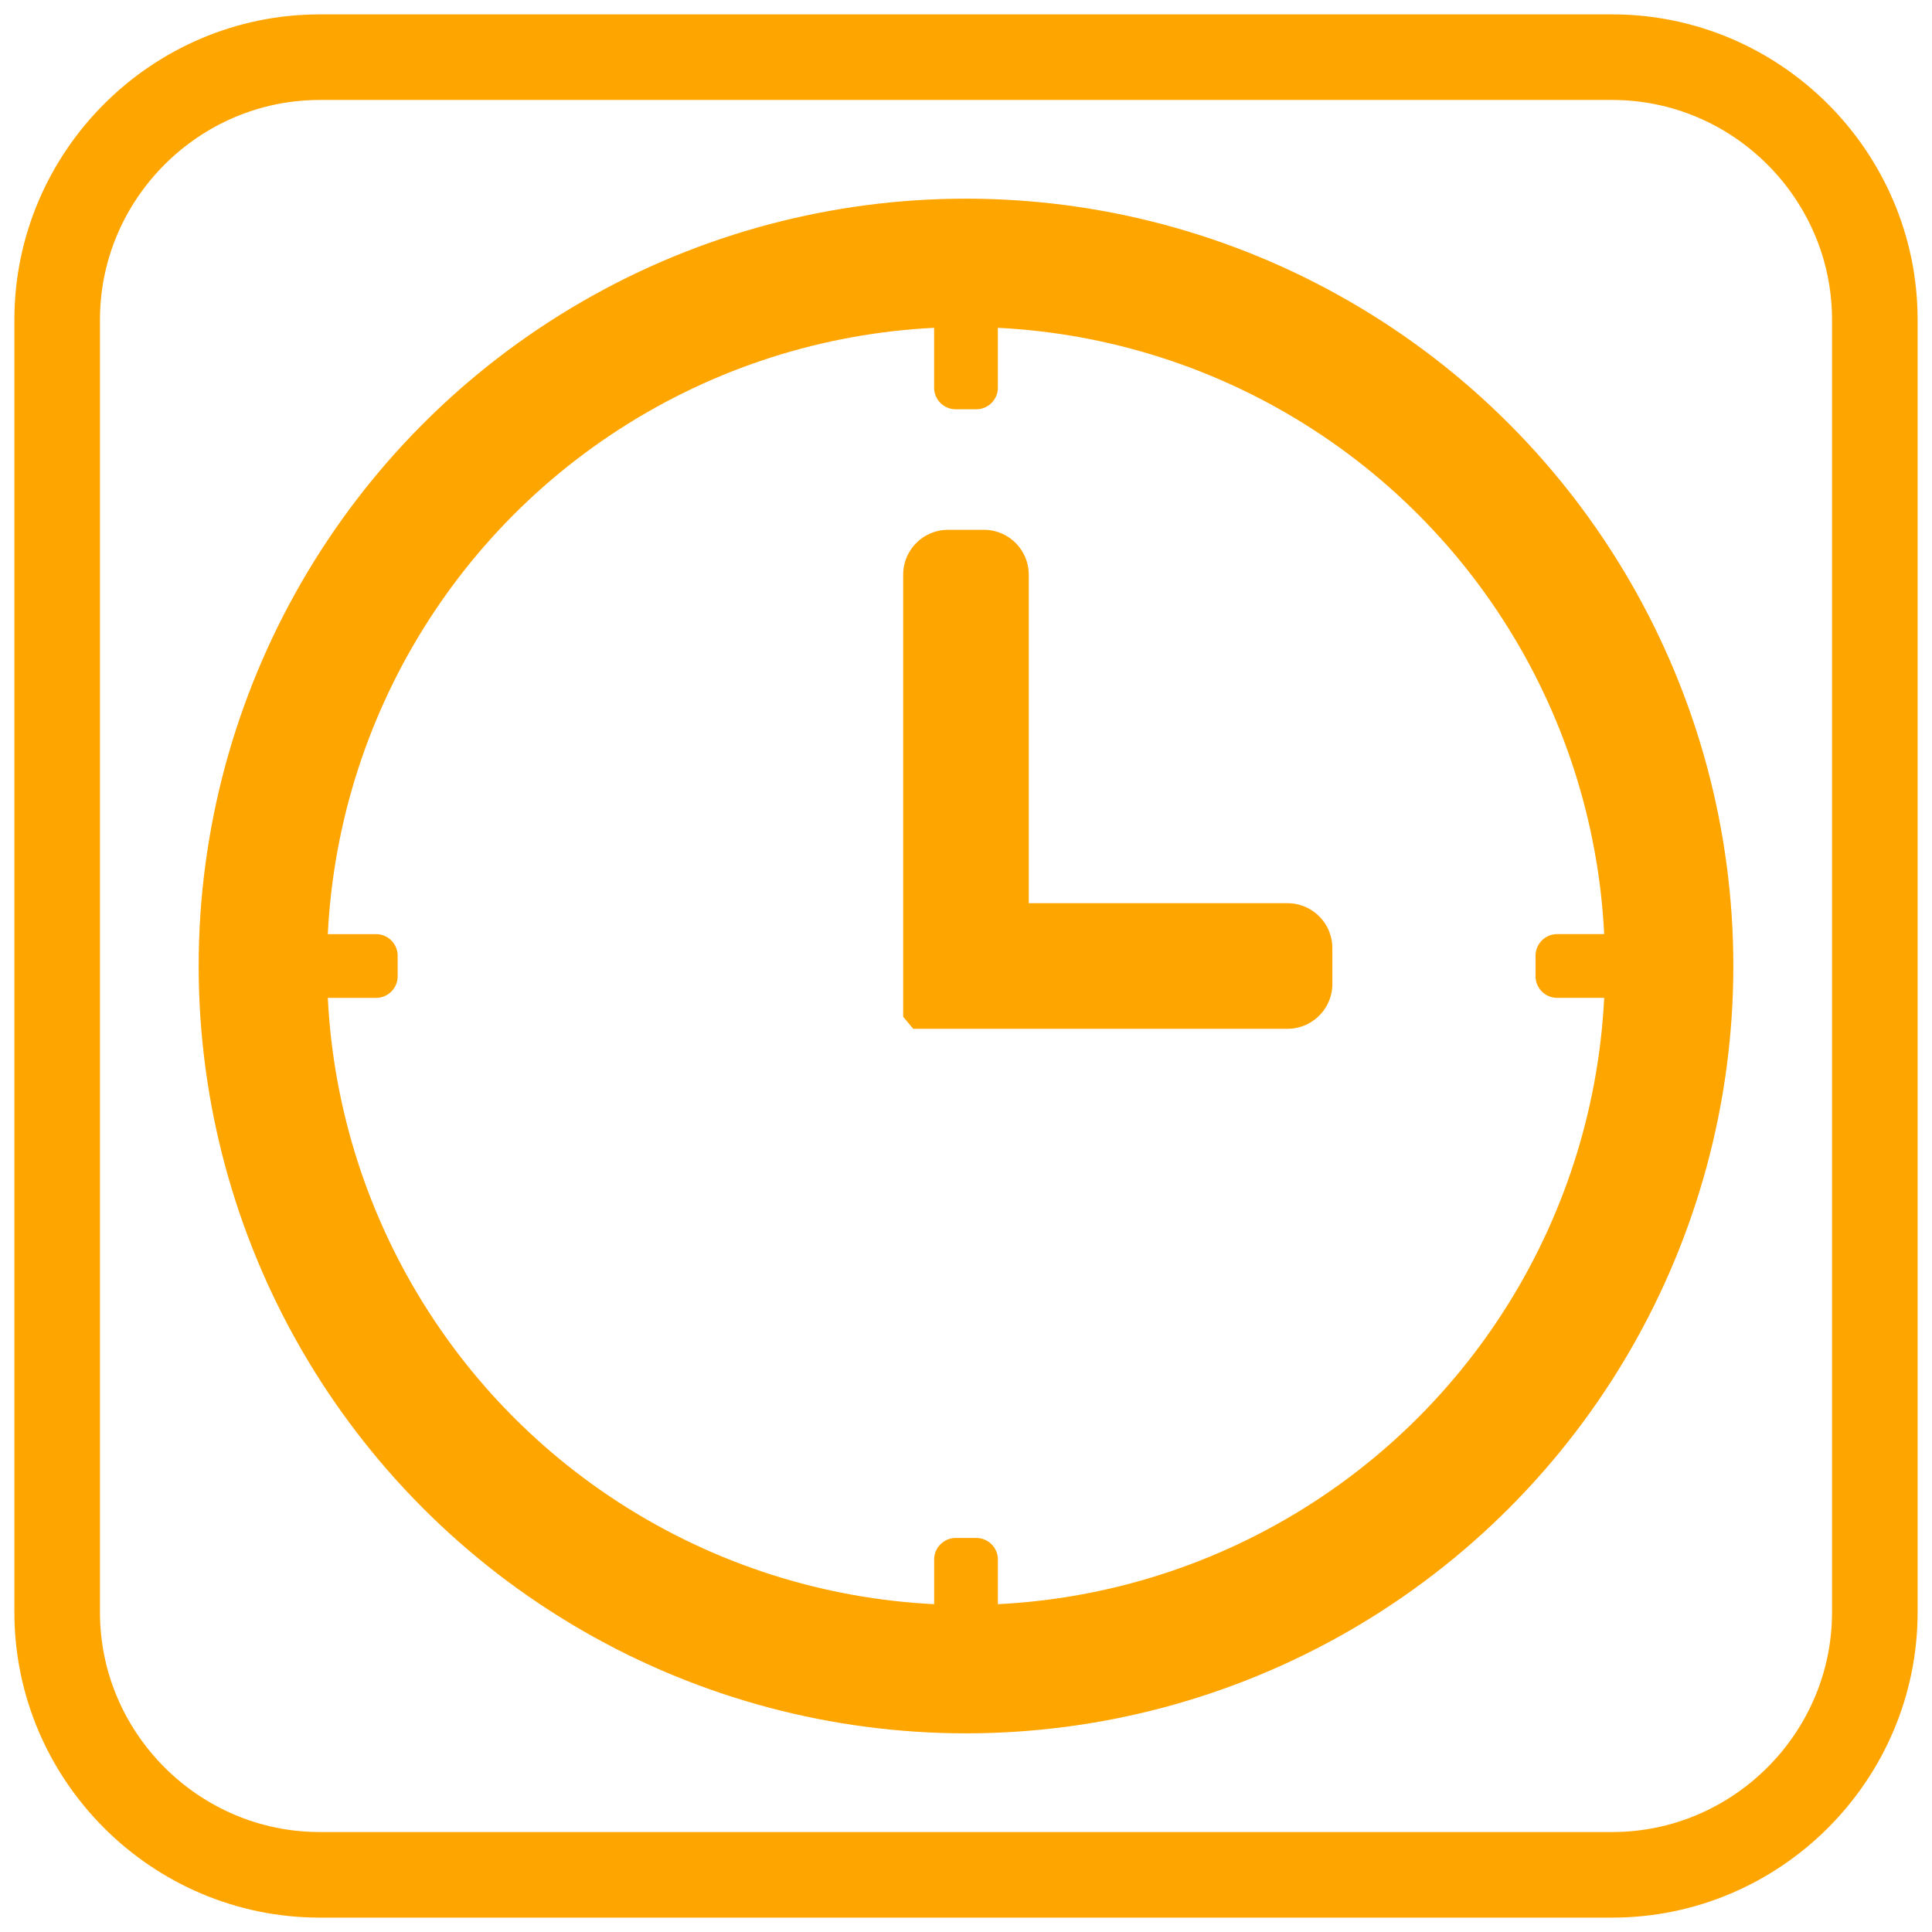 <svg xmlns="http://www.w3.org/2000/svg" width="64" height="64"><style>.st0{display:none}.st1{display:inline;fill:#ffba0d}.st2{fill:none;stroke:#ff5050;stroke-width:2.835;stroke-miterlimit:10}.st2,.st3,.st4{display:inline}.st3{stroke:#ff5050;stroke-width:2.126;stroke-miterlimit:10;fill:none}.st4{fill:#ff5050}.st5{fill:none;stroke:#ff5050;stroke-width:1.417;stroke-linecap:round;stroke-miterlimit:10}.st5,.st6,.st7{display:inline}.st6{stroke:#8fd83a;stroke-width:2.835;stroke-miterlimit:10;fill:none}.st7{fill:#8fd83a}.st10,.st11,.st9{display:inline;fill:#c1974c}.st10,.st11{fill:none;stroke-miterlimit:10}.st10{stroke-linecap:round;stroke:#c1974c;stroke-width:2.126}.st11{stroke:#ff8dbe;stroke-width:2.835}.st12,.st14{display:inline;fill:#ff8dbe}.st14{fill:none;stroke:#49d6d6;stroke-width:2.835;stroke-miterlimit:10}.st18{fill:orange}.st20{display:inline;fill:#c92dac}</style><g id="主食" class="st0"><path class="st1" d="M53.407 63.522H10.593C5.015 63.522.477 58.985.477 53.407V10.593C.477 5.015 5.015.477 10.593.477h42.814c5.578 0 10.115 4.538 10.115 10.116v42.814c0 5.578-4.537 10.115-10.115 10.115zM10.593 3.312c-4.015 0-7.281 3.266-7.281 7.281v42.814c0 4.015 3.266 7.281 7.281 7.281h42.814c4.015 0 7.281-3.267 7.281-7.281V10.593c0-4.015-3.267-7.281-7.281-7.281H10.593z"/><path class="st1" d="M56.021 32.051c0 12.217-10.754 22.12-24.021 22.12S7.979 44.268 7.979 32.051c0-3.037 48.042-3.07 48.042 0z"/><path class="st1" d="M38.749 56.23H25.251a1.348 1.348 0 01-1.344-1.344V50.75c0-.739.605-1.344 1.344-1.344H38.75c.739 0 1.344.605 1.344 1.344v4.137a1.349 1.349 0 01-1.345 1.343zM10.355 36.776c.445-.615.869-1.229 1.316-1.906-1.618-.866-2.68-2.788-2.624-5.03.017-1.792.573-3.278 1.545-4.164.24-1.841 1.161-3.269 2.479-3.893.27-2.487 1.836-4.439 3.883-4.91.712-2.144 2.541-3.72 4.643-3.956.658-2.332 2.838-4.016 5.404-4.044.134-.003.273.001.412.011.907-1.329 2.558-2.127 4.502-2.131l.07.001.056-.001c1.944.004 3.59.801 4.494 2.129.14-.01.279-.015.417-.012 2.562.027 4.739 1.709 5.396 4.041 2.106.235 3.941 1.811 4.654 3.956 2.077.473 3.661 2.453 3.913 4.919 1.325.626 2.248 2.055 2.487 3.896.983.889 1.542 2.382 1.55 4.192.015 1.806-.68 3.432-1.837 4.432a47.14 47.14 0 001.726 2.454l-44.486.016zm2.95-.451h38.559a60.627 60.627 0 01-1.162-1.765l-.642-1.014 1.108-.506c.97-.444 1.614-1.711 1.603-3.153-.007-1.29-.405-2.377-1.016-2.774l-.45-.293-.033-.526c-.091-1.443-.746-2.529-1.629-2.702l-.877-.171.004-.974c-.032-1.923-1.133-3.438-2.549-3.555h-.114l-.882-.02-.165-.844c-.331-1.692-1.656-2.962-3.151-3.021-.082.001-.163.01-.243.019l-1.26.127-.062-1.167.001-.01c-.231-1.916-1.925-2.965-3.42-2.98a3.247 3.247 0 00-.753.084l-.904.194-.345-.836c-.401-.974-1.479-1.557-2.882-1.56l-.198-.003c-1.329.005-2.41.59-2.816 1.566l-.346.833-.901-.193a3.227 3.227 0 00-.747-.083c-1.501.016-3.198 1.067-3.429 2.984l-.005.088-.088 1.086-1.225-.124c-.081-.009-.162-.02-.245-.019-1.489.059-2.81 1.329-3.141 3.02l-.165.844-.973.022-.023-.003c-1.428.119-2.534 1.676-2.531 3.59l.021.89-.892.214c-.872.171-1.52 1.254-1.613 2.695l-.034.523-.448.292c-.603.395-1.001 1.482-1.013 2.771-.043 1.764.929 3.229 2.214 3.352l1.74.166-.916 1.448a59.734 59.734 0 01-.962 1.488z"/></g><g id="主菜" class="st0"><path id="フレーム_1_" class="st2" d="M53.407 62.106H10.593c-4.784 0-8.699-3.914-8.699-8.699V10.593c0-4.784 3.914-8.699 8.699-8.699h42.814c4.784 0 8.699 3.914 8.699 8.699v42.814c0 4.784-3.915 8.699-8.699 8.699z"/><path class="st3" d="M50.451 54.029c-5.39 1.372-7.937.6-13.728 1.089-3.826.323-3.495.726-11.626 1.76-5.626.715-7.276.712-8.903-.225-3.247-1.871-4.033-6.099-4.258-7.842-.25-2.238-.162-5.176 1.686-7.337 1.654-1.934 3.551-1.881 7.776-3.347 6.469-2.244 6.647-3.973 11.858-5.671 2.434-.793 6.139-1.636 11.127-1.407 1.024.029 4.569.25 7.696 2.916 1.91 1.628 2.693 3.502 3.755 5.988.97 2.271 1.764 4.131 1.49 6.621-.091.826-.355 2.963-1.947 4.769-1.477 1.677-3.352 2.286-4.926 2.686z"/><path class="st4" d="M19.486 52.638c-.251-.002-2.928-.071-4.458-2.27-1.181-1.697-.876-3.507-.802-3.89.064-.655.33-2.459 1.813-4.028a6.961 6.961 0 012.434-1.653 6.847 6.847 0 011.276-.09c1.533.036 2.56.584 5.9 2.759 0 0 3.416 2.224 4.854 4.308.039.056.385.558.312 1.027a1.48 1.48 0 01-.397.78c-.391.261-.924.595-1.578.945a18.885 18.885 0 01-4.124 1.622c-1.584.413-3.173.509-5.23.49zM53.416 46.184c-.927 1.256-3.281 1.582-7.953 2.183-1.26.162-2.323.265-3.094.33a84.86 84.86 0 00-6.781.65c-1.171.168-1.671-.104-1.912-.356-.26-.271-.609-.926 2.008-7.169.514-1.226.967-2.252 1.801-3.463.992-1.44 1.838-2.148 2.079-2.343.369-.3.341-.19 2.026-1.27.475-.305.775-.502 1.258-.751.466-.24.895-.458 1.496-.62.295-.08.863-.229 1.569-.207.8.026 1.371.259 2.006.526a10.333 10.333 0 012.615 1.596c.44.367 1.267 1.069 1.992 2.215.946 1.494 1.163 2.88 1.29 3.653.296 1.805.602 3.668-.4 5.026zM24.53 41.257c-.022-.179-.019-.581 1.197-1.83a16.64 16.64 0 012.691-2.234c.622-.478 2.61-1.875 5.189-1.61.688.07 1.282.245 1.768.442.319.131.762.373.945.815.388.94-.943 1.479-1.725 3.69 0 0-1.063 3.009-1.698 3.616a.065.065 0 01-.009.008c-.069.065-.415.382-.851.529-.142.048-.296.082-.296.082-.246.054-.44.063-.558.062a7.667 7.667 0 01-.628-.114c-1.273-.284-2.04-.79-3.242-1.514-2.349-1.415-2.725-1.475-2.783-1.942z"/><path class="st3" d="M49.486 12.167c-.867-.71-3.288-2.577-7.299-3.936-.911-.308-4.705-1.54-9.146-1.452-9.66.192-16.663 6.516-18.347 8.117a10.322 10.322 0 00-2.333-2.784c-1.092-.91-2.527-2.104-3.706-1.607-1.096.462-1.332 2.114-1.377 2.483a6.247 6.247 0 00.036 1.831 6.32 6.32 0 001.085 2.602c-.326.348-1.907 2.106-1.623 4.433a4.81 4.81 0 00.515 1.638c.25.272.789.772 1.544.838.747.065 1.304-.331 2.221-.983.18-.128.89-.642 2.065-1.91a26.13 26.13 0 001.43-1.68 30.589 30.589 0 007.65 4.509c5.182 2.111 9.638 2.262 11.473 2.253 4.29-.021 7.407-.975 9.71-1.68 3.287-1.006 4.9-1.98 5.859-2.645 1.911-1.325 4.03-2.795 4.105-4.863.067-1.946-1.715-3.405-3.862-5.164z"/><circle class="st4" cx="43.723" cy="15.751" r=".906"/></g><g id="主菜のコピー" class="st0"><path id="フレーム_6_" class="st2" d="M53.407 62.106H10.593c-4.784 0-8.699-3.914-8.699-8.699V10.593c0-4.784 3.914-8.699 8.699-8.699h42.814c4.784 0 8.699 3.914 8.699 8.699v42.814c0 4.784-3.915 8.699-8.699 8.699z"/><path class="st3" d="M50.754 53.68c-5.39 1.372-7.937.6-13.728 1.089-3.826.323-3.495.726-11.626 1.76-5.626.715-7.276.712-8.903-.225-3.247-1.871-4.033-6.099-4.258-7.842-.25-2.238-.162-5.176 1.686-7.337 1.654-1.934 3.551-1.881 7.776-3.347 6.469-2.244 6.647-3.973 11.858-5.671 2.434-.793 6.139-1.636 11.127-1.407 1.024.029 4.569.25 7.696 2.916 1.91 1.628 2.693 3.502 3.755 5.988.97 2.271 1.764 4.131 1.49 6.621-.091.826-.355 2.963-1.947 4.769-1.477 1.676-3.352 2.285-4.926 2.686z"/><path class="st4" d="M19.79 52.288c-.251-.002-2.928-.071-4.458-2.27-1.181-1.697-.876-3.507-.802-3.89.064-.655.33-2.459 1.813-4.028a6.961 6.961 0 012.434-1.653 6.847 6.847 0 011.276-.09c1.533.036 2.56.584 5.9 2.759 0 0 3.416 2.224 4.854 4.308.039.056.385.558.312 1.027a1.48 1.48 0 01-.397.78c-.391.261-.924.595-1.578.945a18.885 18.885 0 01-4.124 1.622c-1.585.413-3.174.509-5.23.49zM53.719 45.834c-.927 1.256-3.281 1.582-7.953 2.183-1.26.162-2.323.265-3.094.33a84.86 84.86 0 00-6.781.65c-1.171.168-1.671-.104-1.912-.356-.26-.271-.609-.926 2.008-7.169.514-1.226.967-2.252 1.801-3.463.992-1.44 1.838-2.148 2.079-2.343.369-.3.341-.19 2.026-1.27.475-.305.775-.502 1.258-.751.466-.24.895-.458 1.496-.62.295-.08.863-.229 1.569-.207.8.026 1.371.259 2.006.526a10.333 10.333 0 012.615 1.596c.44.367 1.267 1.069 1.992 2.215.946 1.494 1.163 2.88 1.29 3.653.296 1.805.602 3.668-.4 5.026zM24.833 40.907c-.022-.179-.019-.581 1.197-1.83a16.64 16.64 0 012.691-2.234c.622-.478 2.61-1.875 5.189-1.61.688.07 1.282.245 1.768.442.319.131.762.373.945.815.388.94-.943 1.479-1.725 3.69 0 0-1.063 3.009-1.698 3.616a.065.065 0 01-.009.008c-.069.065-.415.382-.851.529-.142.048-.296.082-.296.082-.246.054-.44.063-.558.062a7.667 7.667 0 01-.628-.114c-1.273-.284-2.04-.79-3.242-1.514-2.348-1.415-2.725-1.475-2.783-1.942zM6.144 18.561a9.981 9.981 0 00.71-1.136c.461-.866.484-1.233.858-1.885.295-.514.576-.801 1.096-1.35 1.632-1.722 2.026-2.228 2.391-2.583 2.512-2.444 8.389-3.432 8.389-3.432 9.23-1.552 16.159-.463 16.159-.463 7.165 1.137 19.911 2.574 21.727 8.951.238.837.42 2.792-.308 3.161-.718.364-1.927-1.021-3.278-2.123-3.299-2.692-6.97-3.308-10.574-3.912-2.405-.403-4.668-.281-9.196-.086-5.212.224-8.606.832-9.766 1.053-3.561.676-5.447 1.034-7.873 2.267-1.296.659-3.622 1.856-5.802 4.236-2.382 2.599-2.614 4.447-3.506 4.325-1.614-.222-1.502-6.361-1.027-7.023z"/><path class="st3" d="M18.004 29.155c2.88-.002 6.176-.005 10.023-1.412 3.976-1.454 4.089-2.78 9.762-5.249 2.835-1.233 4.252-1.85 5.63-1.931 5.651-.33 8.081 4.604 11.134 3.448 2.37-.898 3.619-4.899 2.839-7.692-1.192-4.268-16.593-8.144-18.219-8.412-4.445-.734-8.541-.664-9.715-.639-7.724.163-14.196.3-18.734 4.774-2.748 2.709-3.648 5.879-3.946 7.006-.51 1.93-1.247 4.715.244 6.782.79 1.096 1.872 1.526 3.39 2.106 1.98.757 4.252 1.221 7.592 1.219z"/><path class="st5" d="M13.829 25.042a15.773 15.773 0 015.014-6.077 15.713 15.713 0 016.36-2.716M22.976 23.941a13.96 13.96 0 014.686-5.732c2.386-1.687 4.767-2.24 6.103-2.447M33.059 21.051c.51-.891 1.69-2.67 3.91-4.013a11.18 11.18 0 014.667-1.552"/></g><g id="副菜" class="st0"><path id="フレーム_2_" class="st6" d="M53.407 62.106H10.593c-4.784 0-8.699-3.914-8.699-8.699V10.593c0-4.784 3.914-8.699 8.699-8.699h42.814c4.784 0 8.699 3.914 8.699 8.699v42.814c0 4.784-3.915 8.699-8.699 8.699z"/><path class="st6" d="M50.506 43.637H25.919c-3.004 0-5.463-2.458-5.463-5.463v-7.921c0-3.004 2.458-5.463 5.463-5.463h24.586c3.004 0 5.463 2.458 5.463 5.463v7.921c0 3.005-2.458 5.463-5.462 5.463z"/><path class="st7" d="M50.544 40.257a1.22 1.22 0 100-2.44H29.317v-6.792h14.488v2.532h-4.984a1.22 1.22 0 100 2.44h7.425v-1.462-5.95H26.877v11.673h23.667zM13.524 39.751c0-3.118 2.24-5.71 5.197-6.264a7.125 7.125 0 00-6.446-2.862 7.136 7.136 0 101.427 14.201 7.16 7.16 0 001.829-.439 6.355 6.355 0 01-2.007-4.636z"/><circle class="st7" cx="20.952" cy="39.931" r="6.377"/><path class="st7" d="M57.407 49.148H7.151a1.135 1.135 0 01-1.132-1.132c0-.622.509-1.132 1.132-1.132h50.256c.622 0 1.132.509 1.132 1.132a1.137 1.137 0 01-1.132 1.132z"/></g><g id="汁物" class="st0"><path id="フレーム_3_" d="M53.407 62.106H10.593c-4.784 0-8.699-3.914-8.699-8.699V10.593c0-4.784 3.914-8.699 8.699-8.699h42.814c4.784 0 8.699 3.914 8.699 8.699v42.814c0 4.784-3.915 8.699-8.699 8.699z" display="inline" fill="none" stroke="#c1974c" stroke-width="2.835" stroke-miterlimit="10"/><path class="st9" d="M38.749 56.23H25.251a1.348 1.348 0 01-1.344-1.344V50.75c0-.739.605-1.344 1.344-1.344H38.75c.739 0 1.344.605 1.344 1.344v4.137a1.349 1.349 0 01-1.345 1.343z"/><path class="st9" d="M49.887 25.191c-1.343-.772-7.23-4.002-17.329-4.097-8.431-.079-13.827 2.09-15.107 2.627-8.201 3.44-9.456 7.899-9.474 8.173a4.622 4.622 0 00.018.742C8.333 44.582 18.947 54.172 32 54.172c13.205 0 23.918-9.814 24.016-21.953.005-.102.005-.167.005-.167-.043-3.293-4.141-5.716-6.134-6.861zm-17.886 12.6c-8.34-.006-20.924-2.015-21.283-5.836-.348-3.701 10.779-9.057 21.354-9.09 10.617-.033 21.816 5.296 21.483 9.007-.344 3.837-13.015 5.925-21.554 5.919z"/><path class="st9" d="M32.419 26.022c-9.148.023-18.774 3.719-18.473 6.273.311 2.636 11.196 4.023 18.412 4.027 7.387.004 18.348-1.437 18.646-4.084.288-2.562-9.4-6.239-18.585-6.216zm-5.686 6.82l-1.43.571c-.365.146-.794-.01-.952-.348l-.619-1.319c-.158-.337.011-.732.377-.878l1.43-.571c.365-.146.794.01.952.348l.619 1.319c.158.336-.011.732-.377.878zm5.032 1.558l-1.556.077c-.398.02-.74-.265-.762-.631l-.083-1.436c-.021-.367.287-.683.684-.703l1.556-.076c.398-.02.74.265.762.631l.083 1.436c.022.366-.286.682-.684.702zm3.63-3.65l-1.43.571c-.365.146-.794-.01-.952-.348l-.619-1.319c-.158-.337.011-.732.377-.878l1.43-.571c.365-.146.794.01.952.348l.619 1.319c.158.337-.012.732-.377.878zm5.238 1.872l-.956 1.136a.768.768 0 01-1.016.118l-1.231-.882a.635.635 0 01-.128-.937l.956-1.136a.768.768 0 011.016-.118l1.231.882a.634.634 0 01.128.937z"/><path class="st10" d="M24.578 10.687c-1.178 1.148-1.387 2.037-1.336 2.657.085 1.042.912 1.435 1.208 2.632.276 1.114-.093 2.179-.48 2.943M33.005 9.817c-1.178 1.148-1.387 2.037-1.336 2.657.085 1.042.912 1.435 1.208 2.632.276 1.114-.093 2.179-.48 2.943M41.456 10.687c-1.178 1.148-1.387 2.037-1.336 2.657.085 1.042.912 1.435 1.208 2.632.276 1.114-.093 2.179-.48 2.943"/></g><g id="デザート" class="st0"><path id="フレーム_4_" class="st11" d="M53.407 62.106H10.593c-4.784 0-8.699-3.914-8.699-8.699V10.593c0-4.784 3.914-8.699 8.699-8.699h42.814c4.784 0 8.699 3.914 8.699 8.699v42.814c0 4.784-3.915 8.699-8.699 8.699z"/><path class="st11" d="M47.927 30.476c-2.357-.414-4.727.157-6.273 1.344a5.28 5.28 0 00-1.724-1.524c-1.508-.836-2.998-.724-3.425-.686-2.917.258-4.496 2.62-4.68 2.905-.847-1.686-2.612-2.829-4.618-2.989-3.129-.249-4.976 2.043-5.06 2.152-1.547-1.088-3.815-1.598-6.075-1.202-3.473.61-5.598 3.122-4.747 5.612l8.578 19.881h23.23l9.542-19.881c.85-2.489-1.275-5.002-4.748-5.612zM22.147 31.678l3.29 24.291M31.825 32.515l-.233 23.454M41.654 31.82l-4.53 24.662"/><circle class="st12" cx="20.995" cy="20.072" r="1.256"/><circle class="st12" cx="26.361" cy="15.216" r="1.256"/><circle class="st12" cx="29.032" cy="20.072" r="1.256"/><path class="st11" d="M12.764 31.82C11.708 19.261 21.991 9.173 32.755 9.741c9.84.519 18.54 9.864 17.945 21.298"/><path class="st12" d="M39.164 45.354c-1.193 5.114-1.562 9.405-3.09 9.612-.125.017-.152-.008-1.184-.014-1.931-.011-2.129.121-2.332.015-1.685-.884-1.027-3.821-.952-11.626.091-9.442.75-11.871 2.448-12.708 1.303-.643 3.088-.284 3.957-.108 1.223.247 3.409.554 4.021 1.955.441 1.009-.117 2.136-.392 2.729-.219.471-.971 3.696-2.476 10.145z"/><path fill="none" stroke="#ff8dbe" stroke-width="2.835" stroke-linecap="round" stroke-miterlimit="10" d="M51.821 10.711l-4.824 6.497"/></g><g id="レイヤー_7" class="st0"><path id="フレーム_5_" class="st14" d="M53.407 62.106H10.593c-4.784 0-8.699-3.914-8.699-8.699V10.593c0-4.784 3.914-8.699 8.699-8.699h42.814c4.784 0 8.699 3.914 8.699 8.699v42.814c0 4.784-3.915 8.699-8.699 8.699z"/><path class="st14" d="M43.79 56.617H20.812l-6.063-46.029H49.83z"/><path fill="#49d6d6" d="M41.321 54.055l-18.055-.018-3.975-30.127 25.997-.002z"/></g><g id="時間"><path id="フレーム_7_" d="M53.407 62.106H10.593c-4.784 0-8.699-3.914-8.699-8.699V10.593c0-4.784 3.914-8.699 8.699-8.699h42.814c4.784 0 8.699 3.914 8.699 8.699v42.814c0 4.784-3.915 8.699-8.699 8.699z" fill="none" stroke="orange" stroke-width="2.835" stroke-miterlimit="10"/><circle cx="32" cy="32" r="23.293" fill="none" stroke="orange" stroke-width="4.252" stroke-miterlimit="10"/><path class="st18" d="M30.945 9.568h2.11v3.274c0 .395-.32.716-.716.716h-.679a.716.716 0 01-.716-.716V9.568zM42.649 29.92h-8.57V19.039c0-.822-.666-1.488-1.488-1.488h-1.184c-.822 0-1.488.666-1.488 1.488v14.642l.333.399h12.396c.822 0 1.488-.666 1.488-1.488v-1.184a1.486 1.486 0 00-1.487-1.488zM33.055 54.937h-2.11v-3.274c0-.395.32-.716.716-.716h.679c.395 0 .716.32.716.716v3.274zM9.183 33.055v-2.11h3.274c.395 0 .716.32.716.716v.679c0 .395-.32.716-.716.716H9.183zM54.857 30.945v2.11h-3.274a.716.716 0 01-.716-.716v-.679c0-.395.32-.716.716-.716h3.274z"/></g><g id="スプーン" class="st0"><path id="フレーム_8_" d="M53.407 62.106H10.593c-4.784 0-8.699-3.914-8.699-8.699V10.593c0-4.784 3.914-8.699 8.699-8.699h42.814c4.784 0 8.699 3.914 8.699 8.699v42.814c0 4.784-3.915 8.699-8.699 8.699z" display="inline" fill="none" stroke="#c92dac" stroke-width="2.835" stroke-miterlimit="10"/><ellipse class="st20" cx="32" cy="16.253" rx="6.987" ry="10.721"/><path class="st20" d="M35.119 55.85c-.276 1.545-1.645 2.659-3.182 2.617-1.475-.04-2.746-1.136-3.01-2.617a280.457 280.457 0 00.905-36.408h4.334c-.209 3.44-.342 7.006-.378 10.69a210.377 210.377 0 001.331 25.718z"/></g></svg>